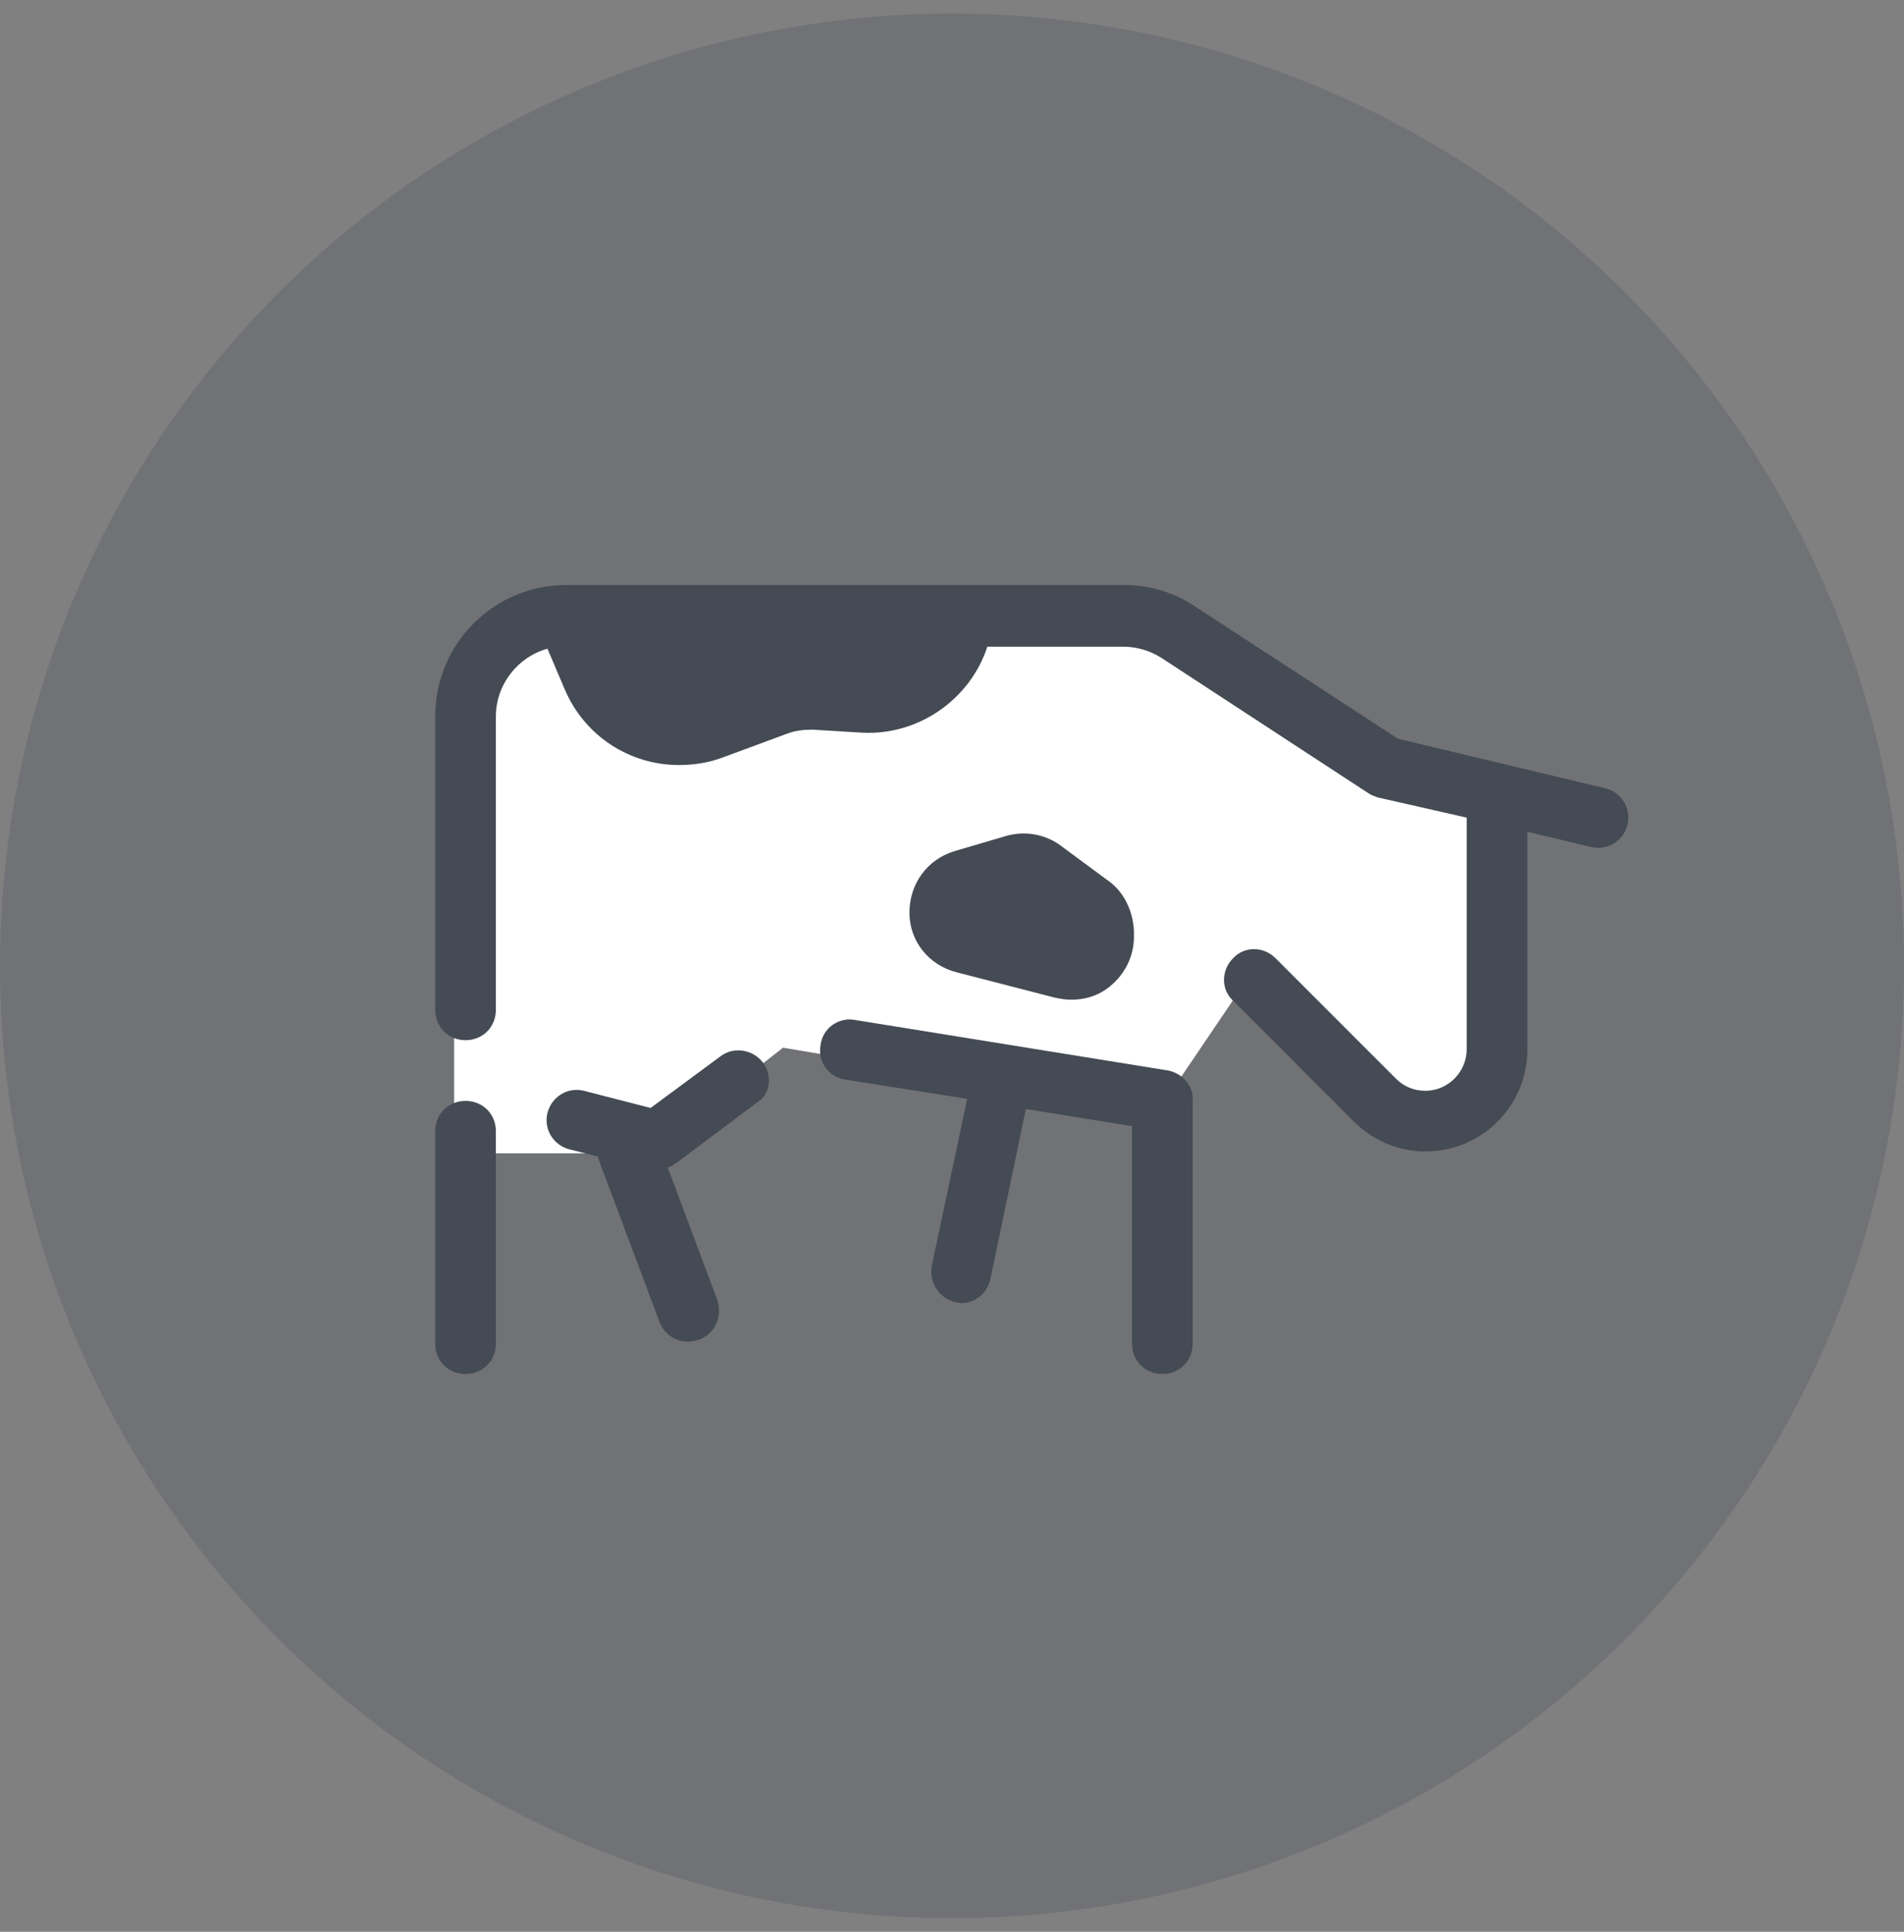 <svg width="70" height="71" viewBox="0 0 70 71" fill="none" xmlns="http://www.w3.org/2000/svg">
<rect x="0" y="0" width="70" height="71" fill="#808080" stroke="none"/>
<circle cx="35" cy="35.5" r="35" fill="#444B54" fill-opacity="0.25"/>
<path d="M16.697 42.389V26.079C16.697 23.944 18.387 22.196 20.452 22.196H41.102C41.816 22.196 42.529 22.429 43.167 22.818L50.864 28.021L54.957 29.186H54.994V29.225V38.855C54.994 40.37 53.793 41.613 52.328 41.613C51.615 41.613 50.939 41.341 50.451 40.797L45.833 36.021L43.205 39.904L43.055 39.826L42.604 40.836L28.787 38.506L23.831 42.389H16.697Z" fill="white"/>
<path d="M17.115 50.5C16.483 50.5 16 50.017 16 49.385V41.577C16 40.945 16.483 40.462 17.115 40.462C17.747 40.462 18.231 40.945 18.231 41.577V49.385C18.231 50.017 17.747 50.5 17.115 50.5Z" fill="#444B54"/>
<path d="M42.956 39.346L31.431 37.487C30.836 37.376 30.241 37.785 30.167 38.416C30.055 39.011 30.464 39.606 31.096 39.681L35.558 40.387L34.257 46.522C34.145 47.117 34.517 47.711 35.112 47.86C35.186 47.86 35.26 47.897 35.335 47.897C35.855 47.897 36.301 47.526 36.413 47.005L37.714 40.759L41.618 41.391V49.385C41.618 50.017 42.101 50.5 42.733 50.5C43.365 50.5 43.849 50.017 43.849 49.385V40.461C43.886 39.904 43.477 39.458 42.956 39.346Z" fill="#444B54"/>
<path d="M28.046 39.049C27.674 38.566 26.968 38.454 26.484 38.826L23.919 40.722L21.465 40.09C20.87 39.941 20.275 40.313 20.127 40.908C19.978 41.503 20.35 42.098 20.945 42.246L21.985 42.507C21.985 42.544 22.023 42.618 22.023 42.655L24.253 48.604C24.439 49.05 24.848 49.31 25.294 49.31C25.443 49.31 25.555 49.273 25.703 49.236C26.298 49.013 26.559 48.381 26.373 47.786L24.551 42.916C24.662 42.878 24.774 42.804 24.886 42.73L27.86 40.499C28.306 40.239 28.418 39.532 28.046 39.049Z" fill="#444B54"/>
<path d="M59.017 28.973L51.395 27.151L43.922 22.281C43.141 21.76 42.249 21.5 41.282 21.5H20.833C18.156 21.5 16 23.656 16 26.333V37.115C16 37.747 16.483 38.231 17.115 38.231C17.747 38.231 18.231 37.747 18.231 37.115V26.333C18.231 25.144 19.049 24.14 20.127 23.842L20.759 25.329C21.503 27.077 23.176 28.118 24.96 28.118C25.481 28.118 26.001 28.044 26.522 27.858L28.938 26.965C29.236 26.854 29.533 26.817 29.868 26.817L31.69 26.928C33.772 27.04 35.668 25.701 36.3 23.768H41.282C41.803 23.768 42.286 23.917 42.695 24.177L50.317 29.159C50.428 29.233 50.54 29.27 50.651 29.308L53.923 30.051V38.565C53.923 39.383 53.254 40.09 52.399 40.09C51.99 40.09 51.618 39.941 51.321 39.644L46.896 35.219C46.45 34.773 45.743 34.773 45.335 35.219C44.888 35.665 44.888 36.372 45.335 36.781L49.759 41.205C50.465 41.911 51.395 42.321 52.399 42.321C54.481 42.321 56.154 40.647 56.154 38.565V30.572L58.496 31.13C59.091 31.278 59.686 30.906 59.834 30.311C59.983 29.717 59.611 29.122 59.017 28.973Z" fill="#444B54"/>
<path d="M40.723 32.356L39.013 31.092C38.418 30.645 37.674 30.534 37.005 30.72L35.109 31.277C34.105 31.575 33.435 32.467 33.435 33.545C33.435 34.587 34.142 35.479 35.183 35.739L38.789 36.669C38.975 36.706 39.161 36.743 39.384 36.743C39.905 36.743 40.388 36.594 40.797 36.26C41.355 35.813 41.689 35.144 41.689 34.438V34.215C41.652 33.471 41.318 32.765 40.723 32.356Z" fill="#444B54"/>
</svg>
